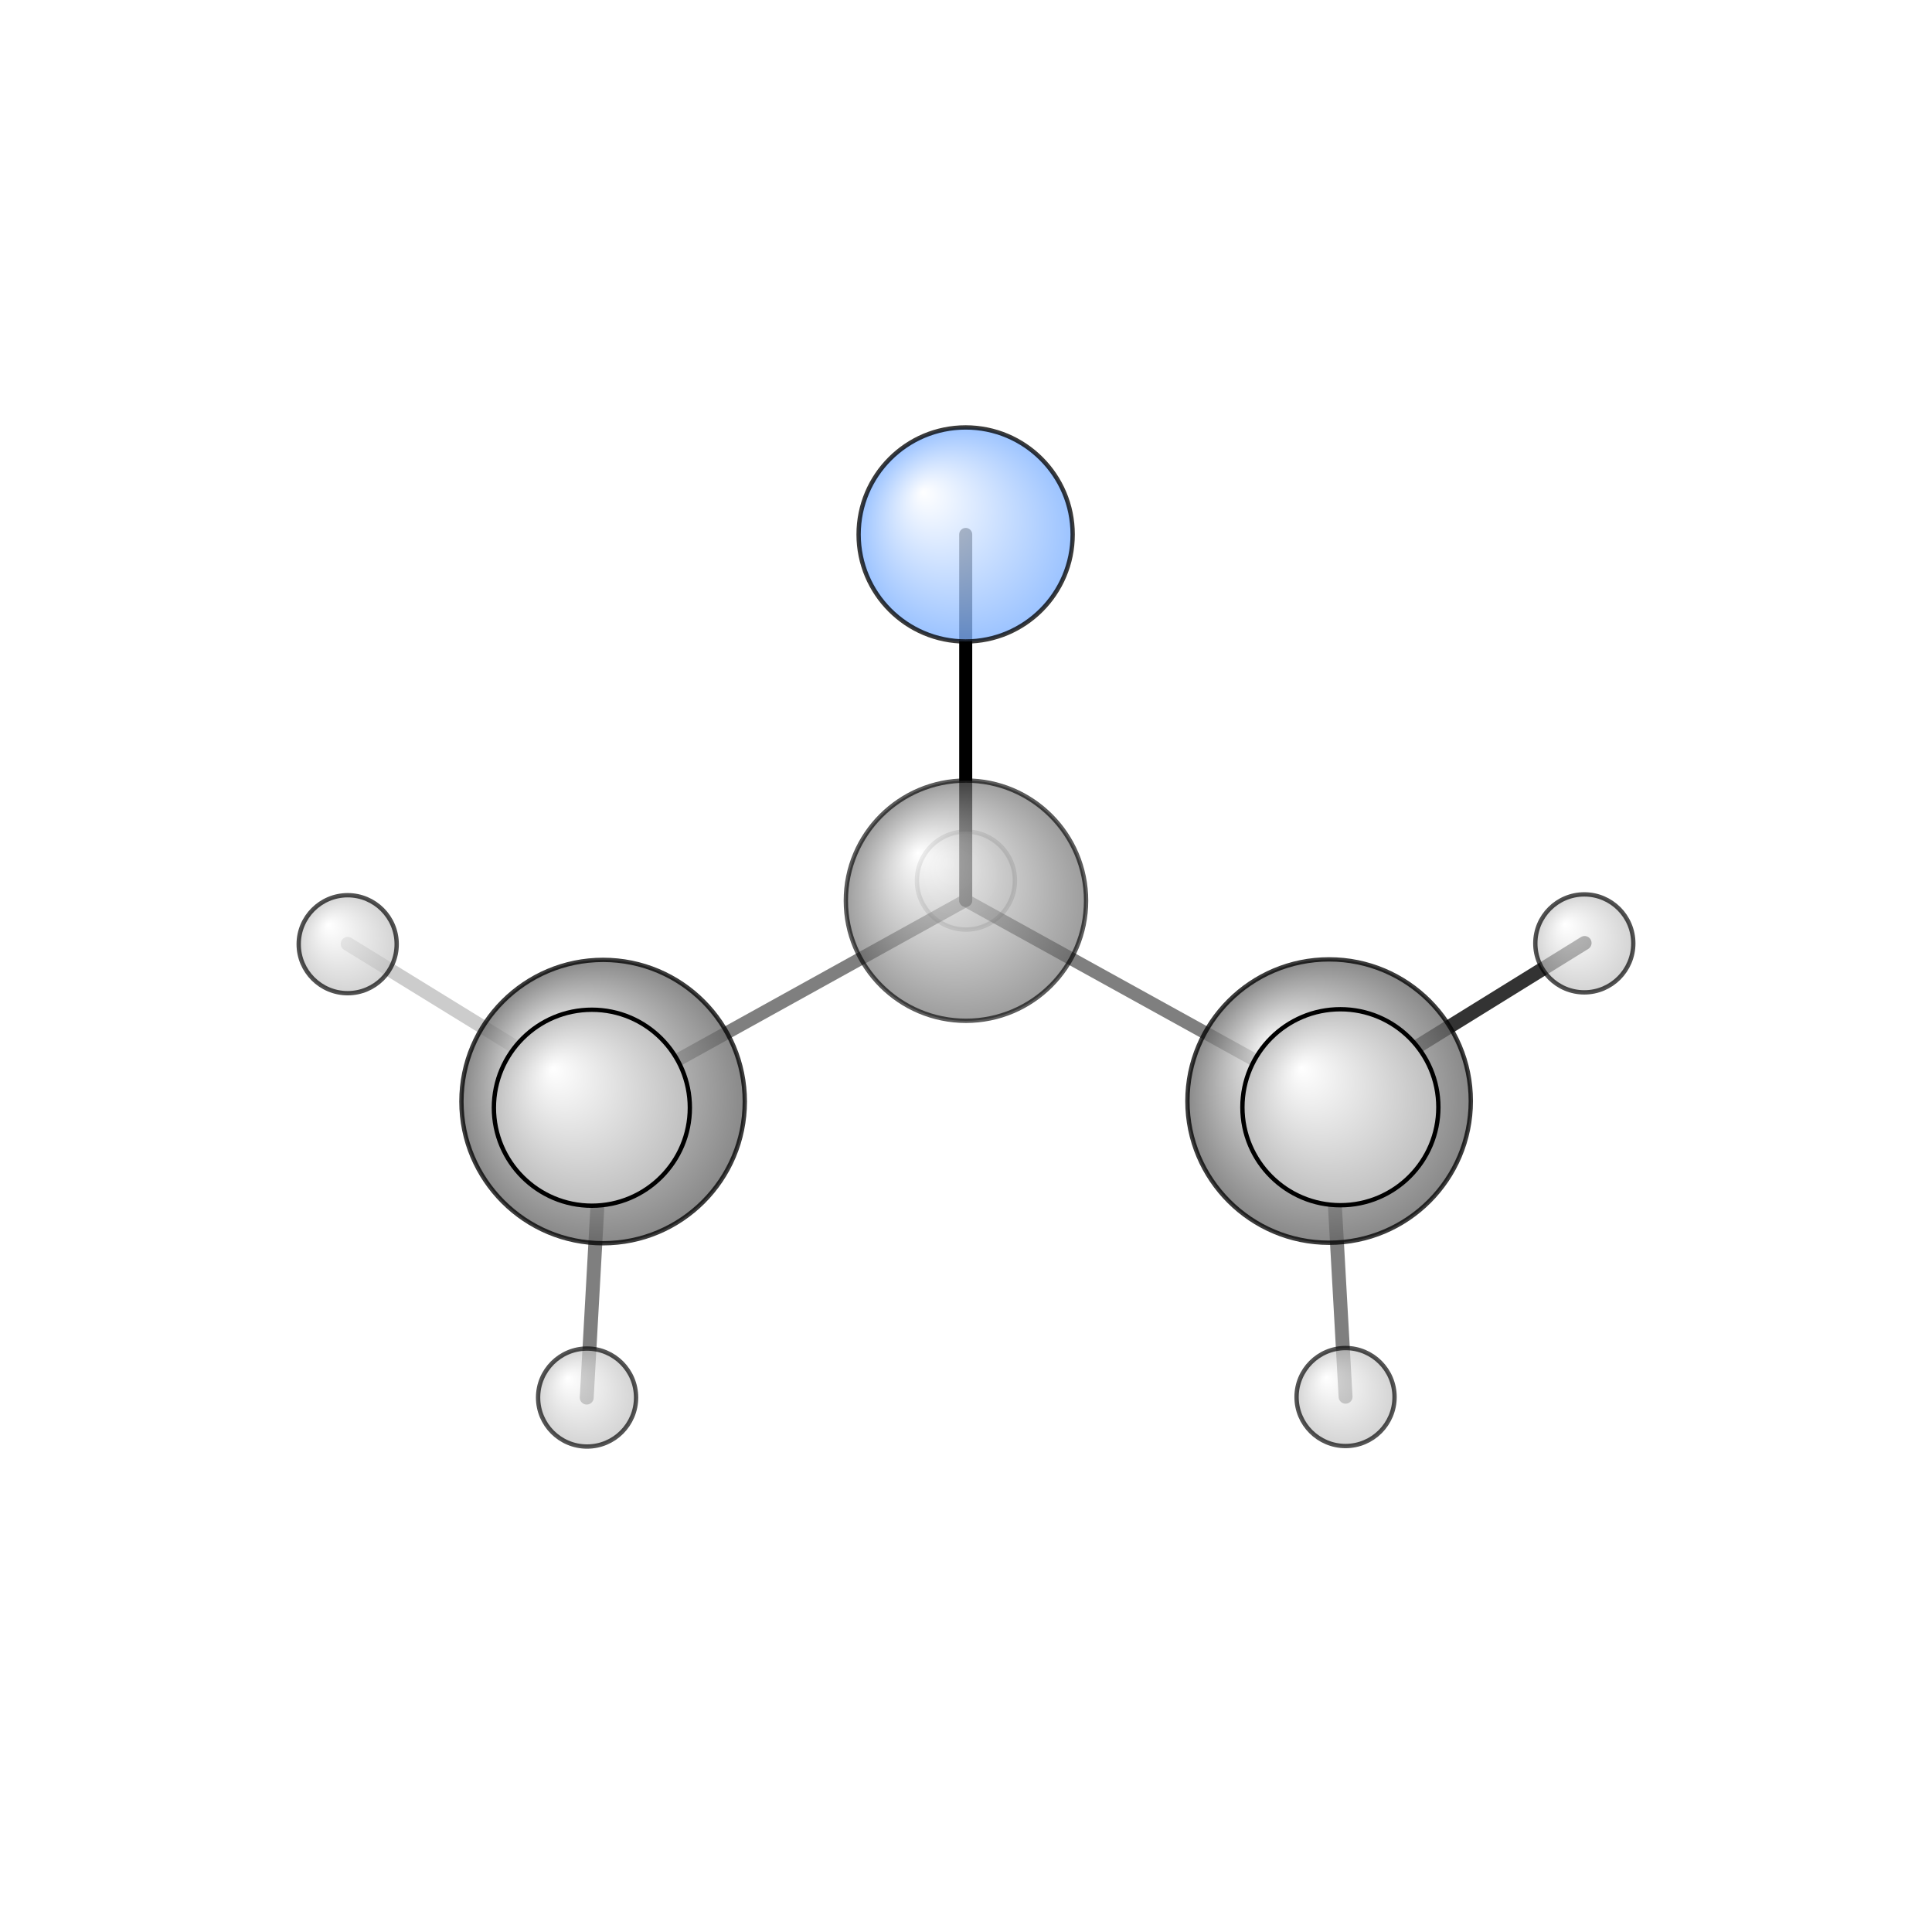 <?xml version="1.0"?>
<svg version="1.1" id="topsvg"
xmlns="http://www.w3.org/2000/svg" xmlns:xlink="http://www.w3.org/1999/xlink"
xmlns:cml="http://www.xml-cml.org/schema" x="0" y="0" width="1024px" height="1024px" viewBox="0 0 100 100">
<title>9867 - Open Babel Depiction</title>
<rect x="0" y="0" width="100" height="100" fill="white"/>
<defs>
<radialGradient id='radialffffff666666' cx='50%' cy='50%' r='50%' fx='30%' fy='30%'>
  <stop offset=' 0%' stop-color="rgb(255,255,255)"  stop-opacity='1.0'/>
  <stop offset='100%' stop-color="rgb(102,102,102)"  stop-opacity ='1.0'/>
</radialGradient>
<radialGradient id='radialffffff7fb2ff' cx='50%' cy='50%' r='50%' fx='30%' fy='30%'>
  <stop offset=' 0%' stop-color="rgb(255,255,255)"  stop-opacity='1.0'/>
  <stop offset='100%' stop-color="rgb(127,178,255)"  stop-opacity ='1.0'/>
</radialGradient>
<radialGradient id='radialffffffbfbfbf' cx='50%' cy='50%' r='50%' fx='30%' fy='30%'>
  <stop offset=' 0%' stop-color="rgb(255,255,255)"  stop-opacity='1.0'/>
  <stop offset='100%' stop-color="rgb(191,191,191)"  stop-opacity ='1.0'/>
</radialGradient>
</defs>
<g transform="translate(0,0)">
<svg width="100" height="100" x="0" y="0" viewBox="0 0 222.265 179.295"
font-family="sans-serif" stroke="rgb(0,0,0)" stroke-width="2"  stroke-linecap="round">
<line x1="111.1" y1="40.0" x2="111.1" y2="82.1" opacity="1.0" stroke="rgb(0,0,0)"  stroke-width="1.5"/>
<line x1="111.1" y1="82.1" x2="69.4" y2="105.2" opacity="0.5" stroke="rgb(0,0,0)"  stroke-width="1.5"/>
<line x1="111.1" y1="82.1" x2="152.9" y2="105.2" opacity="0.5" stroke="rgb(0,0,0)"  stroke-width="1.5"/>
<line x1="111.1" y1="82.1" x2="111.1" y2="79.8" opacity="0.5" stroke="rgb(0,0,0)"  stroke-width="0.6"/>
<line x1="69.4" y1="105.2" x2="40.0" y2="87.1" opacity="0.2" stroke="rgb(0,0,0)"  stroke-width="1.6"/>
<line x1="69.4" y1="105.2" x2="67.5" y2="139.3" opacity="0.5" stroke="rgb(0,0,0)"  stroke-width="1.6"/>
<line x1="69.4" y1="105.2" x2="68.1" y2="106.0" opacity="0.5" stroke="rgb(0,0,0)"  stroke-width="2.4"/>
<line x1="152.9" y1="105.2" x2="182.3" y2="87.0" opacity="0.8" stroke="rgb(0,0,0)"  stroke-width="1.6"/>
<line x1="152.9" y1="105.2" x2="154.8" y2="139.2" opacity="0.5" stroke="rgb(0,0,0)"  stroke-width="1.6"/>
<line x1="152.9" y1="105.2" x2="154.2" y2="105.9" opacity="0.5" stroke="rgb(0,0,0)"  stroke-width="2.4"/>
<circle cx="111.124" cy="79.822" r="5.636" opacity="0.2" style="stroke:black;stroke-width:0.5;fill:url(#radialffffffbfbfbf)"/>
<circle cx="111.128" cy="82.134" r="13.818" opacity="0.64" style="stroke:black;stroke-width:0.5;fill:url(#radialffffff666666)"/>
<circle cx="154.798" cy="139.235" r="5.636" opacity="0.67" style="stroke:black;stroke-width:0.5;fill:url(#radialffffffbfbfbf)"/>
<circle cx="67.54" cy="139.295" r="5.636" opacity="0.67" style="stroke:black;stroke-width:0.5;fill:url(#radialffffffbfbfbf)"/>
<circle cx="40" cy="87.141" r="5.636" opacity="0.68" style="stroke:black;stroke-width:0.5;fill:url(#radialffffffbfbfbf)"/>
<circle cx="182.265" cy="87.045" r="5.636" opacity="0.68" style="stroke:black;stroke-width:0.5;fill:url(#radialffffffbfbfbf)"/>
<circle cx="69.385" cy="105.242" r="16.3" opacity="0.768" style="stroke:black;stroke-width:0.5;fill:url(#radialffffff666666)"/>
<circle cx="152.907" cy="105.186" r="16.3" opacity="0.768" style="stroke:black;stroke-width:0.5;fill:url(#radialffffff666666)"/>
<circle cx="111.091" cy="40" r="12.312" opacity="0.771" style="stroke:black;stroke-width:0.5;fill:url(#radialffffff7fb2ff)"/>
<circle cx="68.091" cy="105.952" r="11.273" opacity="1" style="stroke:black;stroke-width:0.5;fill:url(#radialffffffbfbfbf)"/>
<circle cx="154.204" cy="105.896" r="11.273" opacity="1" style="stroke:black;stroke-width:0.5;fill:url(#radialffffffbfbfbf)"/>
</svg>
</g>
</svg>
